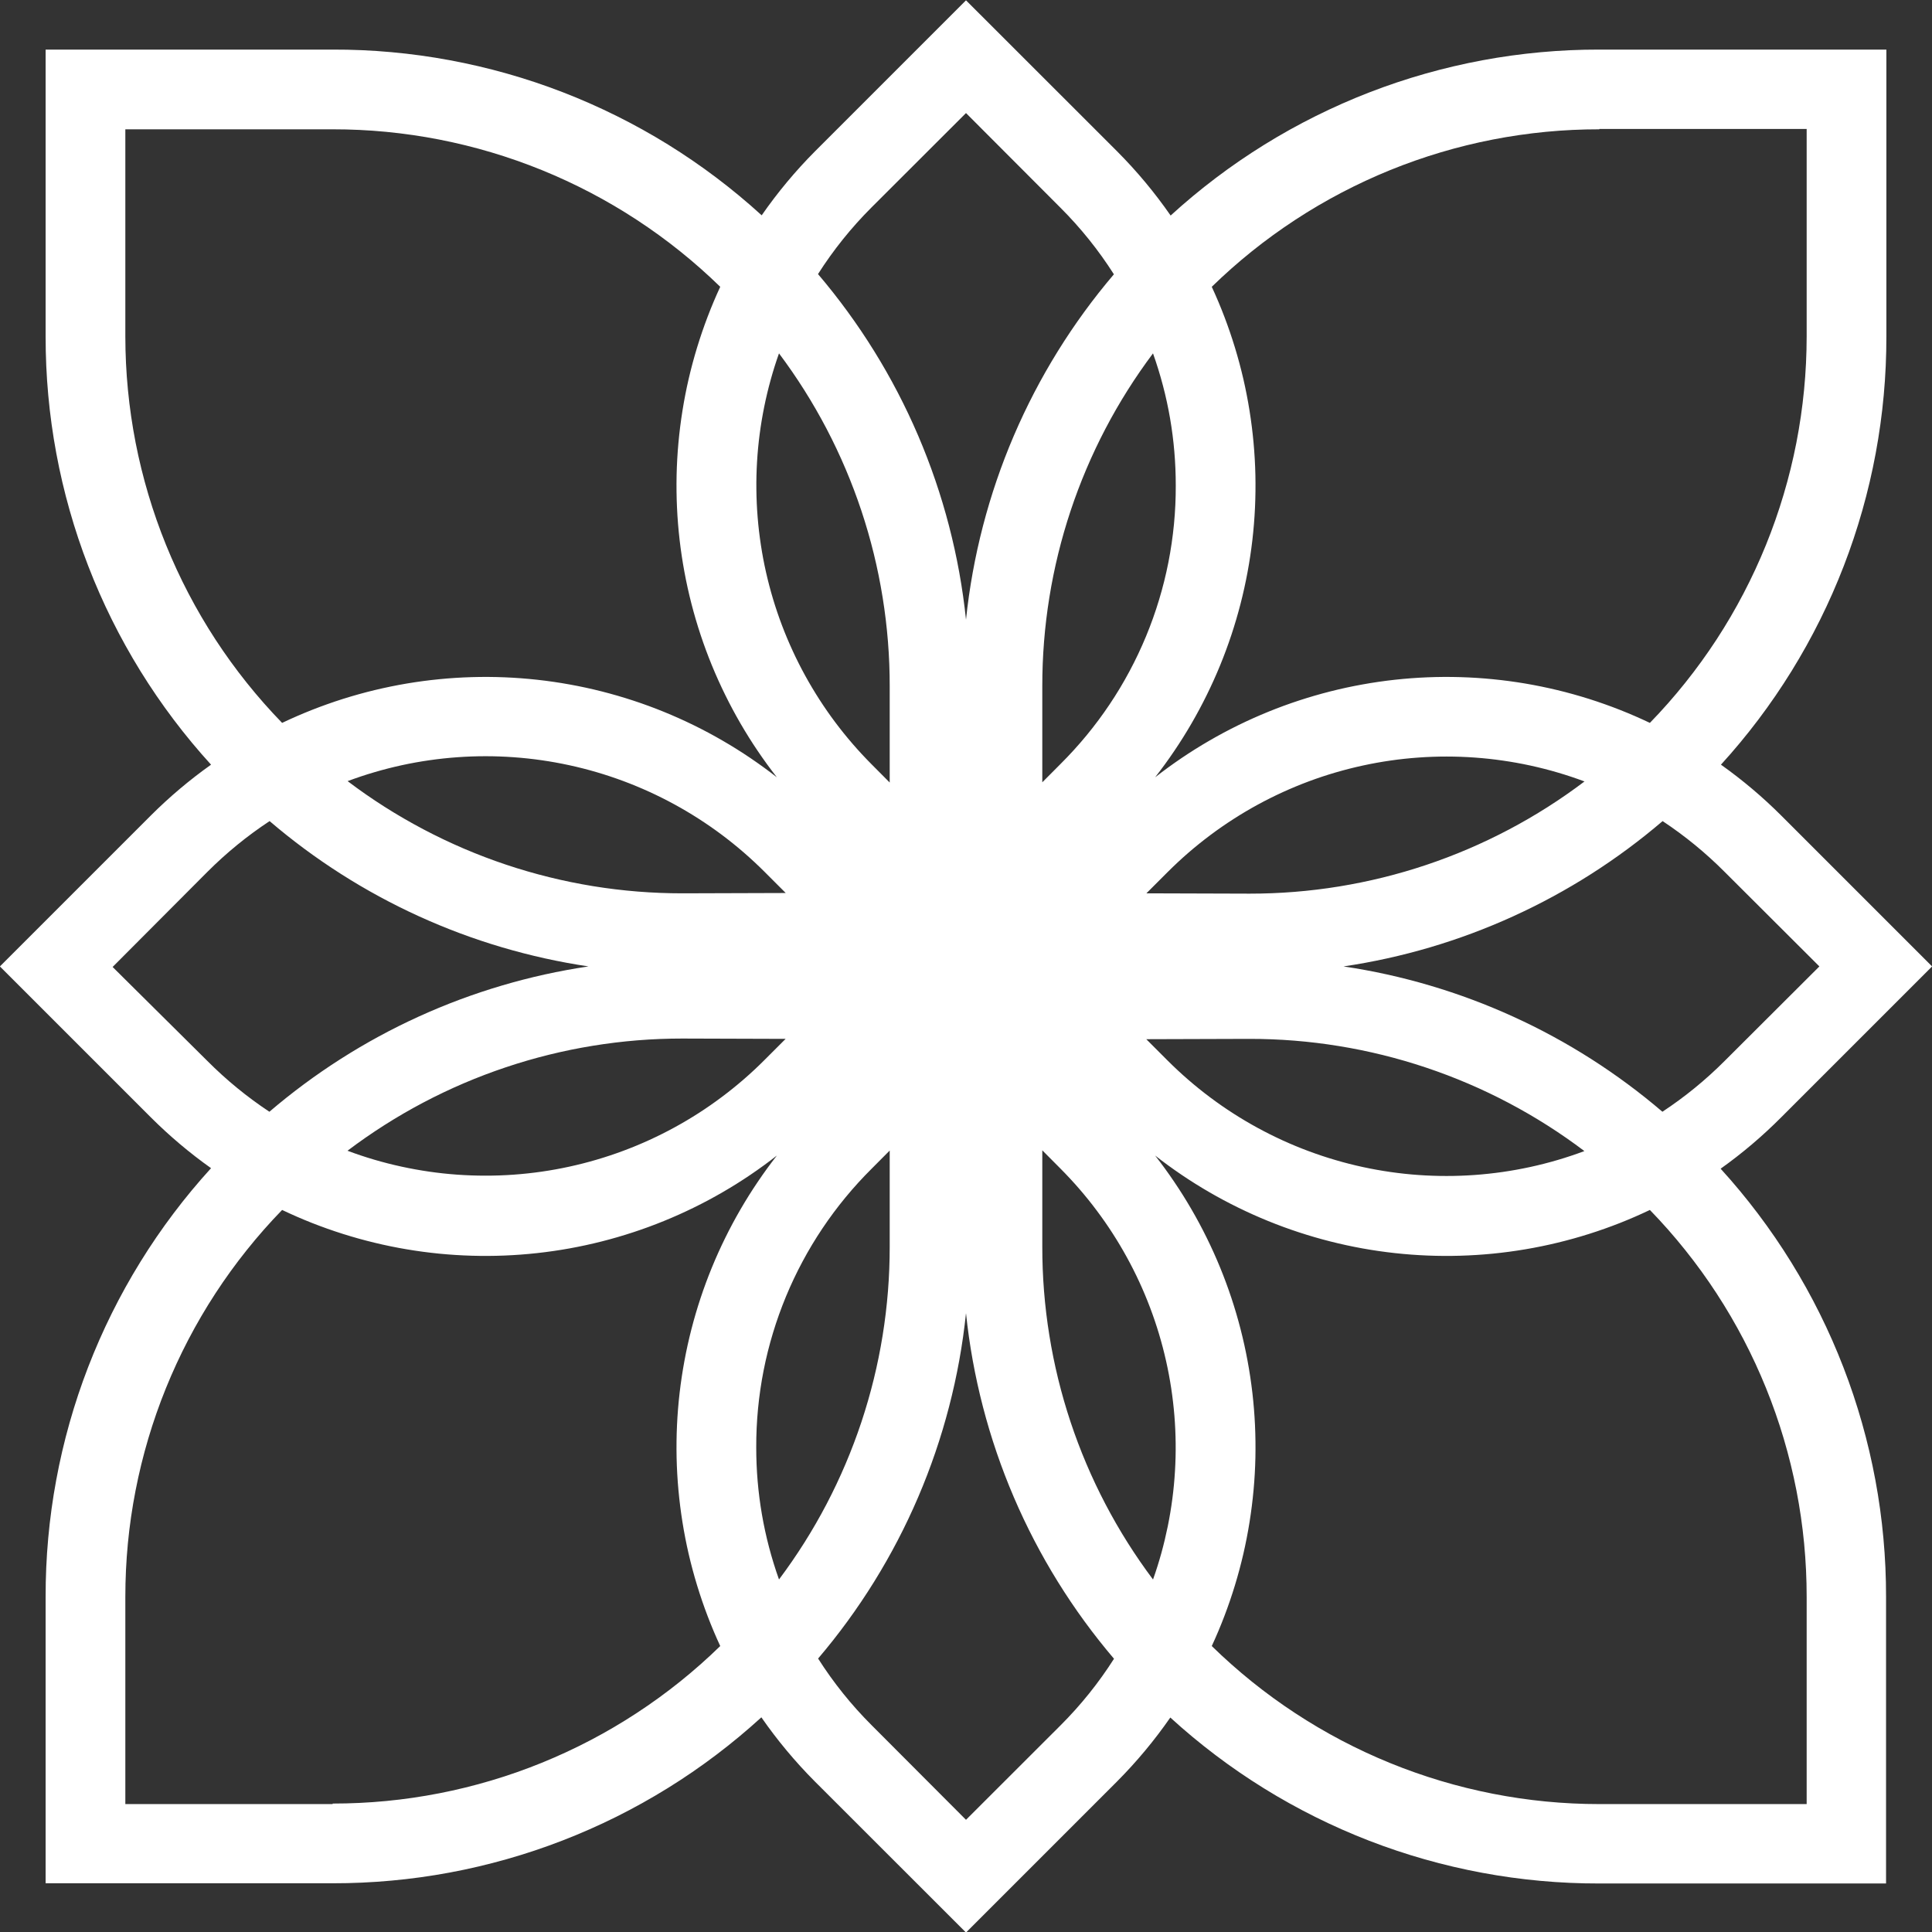 <svg xmlns="http://www.w3.org/2000/svg" xmlns:xlink="http://www.w3.org/1999/xlink" width="500" zoomAndPan="magnify" viewBox="0 0 375 375" height="500" preserveAspectRatio="xMidYMid meet" version="1.0"><rect x="0" y="0" width="375" height="375" fill="#333333" stroke="none"/><defs><clipPath id="c94e8af91b"><path d="M 0 0.082 L 375 0.082 L 375 375 L 0 375 Z M 0 0.082 " clip-rule="nonzero"/></clipPath></defs><g clip-path="url(#c94e8af91b)"><path fill="#ffffff" d="M 345.734 216.867 L 375.02 187.582 L 345.734 158.297 C 342.109 154.68 338.211 151.387 334.035 148.422 C 336.598 145.613 339.02 142.691 341.309 139.656 C 343.598 136.621 345.742 133.488 347.742 130.254 C 349.738 127.02 351.586 123.703 353.277 120.297 C 354.969 116.895 356.5 113.418 357.867 109.875 C 359.238 106.328 360.441 102.727 361.477 99.07 C 362.516 95.41 363.379 91.715 364.074 87.977 C 364.766 84.238 365.289 80.48 365.633 76.695 C 365.98 72.906 366.148 69.113 366.145 65.312 L 366.145 9.625 L 310.434 9.625 C 306.625 9.617 302.828 9.789 299.035 10.137 C 295.242 10.484 291.477 11.004 287.734 11.699 C 283.992 12.398 280.289 13.266 276.625 14.305 C 272.961 15.344 269.355 16.551 265.805 17.926 C 262.254 19.301 258.777 20.836 255.367 22.535 C 251.961 24.23 248.637 26.082 245.402 28.086 C 242.164 30.094 239.027 32.242 235.992 34.539 C 232.953 36.836 230.031 39.266 227.219 41.836 C 224.129 37.383 220.672 33.234 216.848 29.391 L 187.5 0.062 L 158.215 29.348 C 154.391 33.191 150.934 37.34 147.844 41.793 C 145.027 39.227 142.102 36.793 139.062 34.5 C 136.023 32.203 132.883 30.055 129.645 28.047 C 126.406 26.043 123.078 24.195 119.668 22.5 C 116.258 20.805 112.777 19.27 109.223 17.895 C 105.668 16.523 102.062 15.316 98.395 14.281 C 94.73 13.242 91.023 12.379 87.281 11.684 C 83.535 10.988 79.766 10.469 75.973 10.125 C 72.176 9.781 68.375 9.613 64.566 9.625 L 8.855 9.625 L 8.855 65.312 C 8.852 69.113 9.02 72.906 9.367 76.695 C 9.711 80.48 10.234 84.238 10.926 87.977 C 11.621 91.715 12.484 95.41 13.523 99.07 C 14.559 102.727 15.762 106.328 17.133 109.875 C 18.5 113.418 20.031 116.895 21.723 120.297 C 23.414 123.703 25.262 127.02 27.258 130.254 C 29.258 133.488 31.402 136.621 33.691 139.656 C 35.98 142.691 38.402 145.613 40.965 148.422 C 36.789 151.387 32.891 154.68 29.266 158.297 L -0.02 187.582 L 29.266 216.867 C 32.891 220.484 36.789 223.777 40.965 226.742 C 38.402 229.555 35.973 232.48 33.684 235.52 C 31.391 238.559 29.246 241.695 27.246 244.934 C 25.246 248.172 23.398 251.492 21.707 254.902 C 20.016 258.309 18.484 261.789 17.113 265.34 C 15.742 268.891 14.539 272.496 13.504 276.16 C 12.469 279.82 11.605 283.523 10.914 287.266 C 10.219 291.008 9.703 294.773 9.359 298.562 C 9.016 302.352 8.848 306.148 8.855 309.957 L 8.855 365.543 L 64.566 365.543 C 68.375 365.547 72.172 365.375 75.965 365.027 C 79.758 364.684 83.523 364.16 87.266 363.465 C 91.008 362.77 94.711 361.898 98.375 360.859 C 102.039 359.82 105.645 358.613 109.195 357.238 C 112.746 355.863 116.223 354.328 119.633 352.633 C 123.039 350.934 126.363 349.082 129.598 347.078 C 132.836 345.074 135.973 342.922 139.008 340.625 C 142.047 338.328 144.969 335.898 147.781 333.332 C 150.871 337.781 154.328 341.93 158.152 345.773 L 187.5 375.102 L 216.785 345.816 C 220.609 341.973 224.066 337.824 227.156 333.371 C 229.969 335.941 232.891 338.371 235.93 340.668 C 238.965 342.965 242.102 345.113 245.34 347.121 C 248.574 349.125 251.898 350.977 255.305 352.672 C 258.715 354.371 262.191 355.906 265.742 357.281 C 269.293 358.656 272.902 359.863 276.562 360.902 C 280.227 361.941 283.93 362.809 287.672 363.504 C 291.414 364.203 295.18 364.723 298.973 365.07 C 302.766 365.418 306.562 365.59 310.371 365.582 L 366.082 365.582 L 366.082 309.957 C 366.086 306.152 365.918 302.359 365.57 298.574 C 365.227 294.789 364.707 291.027 364.012 287.293 C 363.316 283.555 362.453 279.855 361.414 276.199 C 360.379 272.543 359.176 268.941 357.805 265.395 C 356.438 261.852 354.906 258.375 353.215 254.973 C 351.523 251.566 349.676 248.246 347.68 245.016 C 345.68 241.781 343.535 238.648 341.246 235.613 C 338.957 232.578 336.535 229.656 333.973 226.844 C 338.176 223.852 342.094 220.523 345.734 216.867 Z M 353.141 187.582 L 334.762 205.918 C 331.066 209.621 327.035 212.91 322.672 215.789 C 318.301 212.051 313.688 208.637 308.84 205.543 C 303.988 202.449 298.945 199.711 293.711 197.328 C 288.477 194.941 283.102 192.934 277.586 191.301 C 272.07 189.668 266.469 188.43 260.777 187.582 C 266.473 186.738 272.078 185.5 277.598 183.871 C 283.117 182.238 288.496 180.23 293.734 177.844 C 298.973 175.457 304.016 172.719 308.871 169.625 C 313.723 166.531 318.336 163.117 322.711 159.375 C 327.062 162.258 331.078 165.547 334.762 169.246 Z M 223.797 306.574 C 220.324 301.945 217.246 297.066 214.562 291.938 C 211.879 286.809 209.625 281.5 207.797 276.008 C 205.973 270.516 204.598 264.91 203.68 259.199 C 202.758 253.484 202.301 247.734 202.309 241.945 L 202.309 223.277 L 205.836 226.824 C 207.102 228.098 208.324 229.414 209.5 230.773 C 210.676 232.133 211.805 233.531 212.879 234.973 C 213.957 236.41 214.984 237.883 215.957 239.395 C 216.93 240.906 217.852 242.449 218.715 244.023 C 219.582 245.598 220.391 247.203 221.145 248.836 C 221.898 250.465 222.59 252.121 223.227 253.805 C 223.863 255.484 224.441 257.184 224.957 258.906 C 225.473 260.629 225.93 262.367 226.324 264.117 C 226.719 265.871 227.051 267.637 227.324 269.414 C 227.594 271.191 227.801 272.977 227.949 274.766 C 228.094 276.559 228.176 278.352 228.195 280.148 C 228.215 281.945 228.172 283.742 228.062 285.535 C 227.957 287.328 227.789 289.117 227.555 290.898 C 227.324 292.684 227.027 294.453 226.672 296.215 C 226.312 297.977 225.895 299.723 225.418 301.457 C 224.938 303.188 224.398 304.902 223.797 306.594 Z M 146.785 280.918 C 146.777 278.414 146.895 275.914 147.133 273.422 C 147.375 270.93 147.734 268.453 148.219 265.996 C 148.703 263.539 149.309 261.113 150.035 258.715 C 150.758 256.32 151.602 253.965 152.559 251.648 C 153.516 249.336 154.586 247.074 155.77 244.867 C 156.949 242.66 158.238 240.516 159.633 238.434 C 161.027 236.355 162.52 234.348 164.113 232.414 C 165.703 230.48 167.391 228.633 169.164 226.867 L 172.691 223.32 L 172.691 241.988 C 172.695 247.77 172.238 253.52 171.316 259.227 C 170.395 264.938 169.02 270.539 167.195 276.027 C 165.367 281.516 163.113 286.82 160.434 291.945 C 157.75 297.07 154.672 301.945 151.203 306.574 C 148.254 298.277 146.781 289.723 146.785 280.918 Z M 151.203 68.59 C 154.676 73.223 157.754 78.102 160.438 83.227 C 163.121 88.355 165.375 93.668 167.203 99.16 C 169.027 104.652 170.402 110.254 171.32 115.969 C 172.242 121.68 172.699 127.434 172.691 133.219 L 172.691 151.887 L 169.164 148.34 C 167.898 147.066 166.676 145.75 165.5 144.391 C 164.324 143.031 163.199 141.633 162.121 140.195 C 161.043 138.758 160.02 137.285 159.047 135.773 C 158.074 134.262 157.152 132.719 156.289 131.145 C 155.422 129.57 154.613 127.969 153.863 126.336 C 153.109 124.703 152.414 123.051 151.777 121.367 C 151.141 119.688 150.566 117.988 150.047 116.266 C 149.531 114.547 149.078 112.809 148.68 111.055 C 148.285 109.305 147.953 107.539 147.684 105.762 C 147.414 103.984 147.203 102.203 147.059 100.41 C 146.914 98.621 146.832 96.828 146.812 95.031 C 146.789 93.234 146.836 91.438 146.941 89.645 C 147.047 87.852 147.215 86.062 147.449 84.281 C 147.68 82.5 147.977 80.73 148.332 78.969 C 148.688 77.207 149.105 75.461 149.586 73.73 C 150.062 71.996 150.602 70.285 151.203 68.59 Z M 228.215 94.246 C 228.223 96.75 228.105 99.25 227.867 101.742 C 227.625 104.234 227.266 106.711 226.781 109.168 C 226.297 111.625 225.691 114.051 224.965 116.449 C 224.242 118.848 223.398 121.203 222.441 123.516 C 221.484 125.828 220.414 128.09 219.23 130.297 C 218.051 132.508 216.762 134.652 215.367 136.73 C 213.973 138.812 212.48 140.816 210.887 142.75 C 209.293 144.684 207.609 146.531 205.836 148.301 L 202.309 151.844 L 202.309 133.18 C 202.305 127.395 202.762 121.648 203.684 115.938 C 204.605 110.227 205.98 104.629 207.805 99.137 C 209.633 93.648 211.887 88.344 214.566 83.219 C 217.25 78.094 220.328 73.219 223.797 68.59 C 226.746 76.887 228.219 85.441 228.215 94.246 Z M 222.512 173.395 L 226.66 169.246 C 227.949 167.961 229.281 166.719 230.66 165.523 C 232.039 164.332 233.457 163.191 234.918 162.098 C 236.375 161.004 237.871 159.969 239.406 158.984 C 240.941 157.996 242.508 157.07 244.105 156.195 C 245.707 155.324 247.336 154.508 248.996 153.75 C 250.652 152.996 252.336 152.297 254.043 151.66 C 255.754 151.023 257.48 150.449 259.23 149.938 C 260.98 149.426 262.746 148.977 264.527 148.59 C 266.309 148.203 268.098 147.879 269.902 147.621 C 271.707 147.359 273.52 147.168 275.336 147.039 C 277.156 146.906 278.977 146.844 280.797 146.844 C 282.621 146.844 284.441 146.91 286.262 147.043 C 288.078 147.172 289.891 147.367 291.691 147.629 C 293.496 147.887 295.289 148.211 297.07 148.598 C 298.852 148.988 300.617 149.438 302.367 149.953 C 304.113 150.465 305.844 151.043 307.551 151.68 C 302.902 155.195 298 158.309 292.848 161.027 C 287.691 163.746 282.352 166.031 276.828 167.883 C 271.305 169.734 265.664 171.125 259.914 172.062 C 254.164 172.996 248.375 173.461 242.547 173.457 Z M 132.473 173.395 C 126.648 173.398 120.859 172.934 115.105 172 C 109.355 171.062 103.719 169.672 98.191 167.82 C 92.668 165.969 87.328 163.684 82.176 160.965 C 77.02 158.246 72.117 155.133 67.473 151.617 C 69.18 150.98 70.906 150.402 72.656 149.891 C 74.402 149.375 76.168 148.926 77.949 148.535 C 79.73 148.148 81.523 147.824 83.328 147.566 C 85.133 147.305 86.941 147.109 88.762 146.98 C 90.578 146.848 92.398 146.781 94.223 146.781 C 96.043 146.781 97.867 146.844 99.684 146.977 C 101.5 147.105 103.312 147.297 105.117 147.559 C 106.922 147.816 108.715 148.141 110.496 148.527 C 112.277 148.914 114.043 149.363 115.789 149.875 C 117.539 150.387 119.27 150.965 120.977 151.598 C 122.684 152.234 124.367 152.934 126.027 153.688 C 127.684 154.445 129.312 155.262 130.914 156.133 C 132.512 157.008 134.082 157.934 135.613 158.922 C 137.148 159.906 138.645 160.945 140.105 162.035 C 141.562 163.129 142.984 164.27 144.359 165.461 C 145.738 166.656 147.07 167.898 148.363 169.184 L 152.508 173.332 Z M 152.488 201.645 L 148.34 205.793 C 147.051 207.082 145.719 208.324 144.34 209.516 C 142.961 210.707 141.543 211.852 140.082 212.941 C 138.625 214.035 137.129 215.074 135.594 216.059 C 134.059 217.043 132.492 217.973 130.895 218.844 C 129.293 219.719 127.664 220.531 126.004 221.289 C 124.348 222.047 122.664 222.742 120.957 223.379 C 119.246 224.016 117.52 224.59 115.77 225.102 C 114.02 225.617 112.254 226.066 110.473 226.453 C 108.691 226.84 106.902 227.164 105.098 227.422 C 103.293 227.68 101.48 227.875 99.664 228.004 C 97.844 228.133 96.023 228.199 94.203 228.195 C 92.379 228.195 90.559 228.129 88.738 228 C 86.922 227.871 85.109 227.676 83.309 227.414 C 81.504 227.152 79.711 226.828 77.93 226.441 C 76.148 226.055 74.383 225.602 72.633 225.09 C 70.887 224.574 69.156 224 67.449 223.359 C 72.098 219.848 77 216.73 82.152 214.012 C 87.309 211.293 92.648 209.012 98.172 207.16 C 103.695 205.309 109.336 203.914 115.086 202.98 C 120.836 202.043 126.625 201.578 132.453 201.582 Z M 242.527 201.645 C 248.352 201.641 254.141 202.105 259.895 203.043 C 265.645 203.977 271.281 205.371 276.809 207.223 C 282.332 209.074 287.672 211.355 292.824 214.074 C 297.98 216.793 302.883 219.91 307.527 223.422 C 305.82 224.062 304.094 224.637 302.344 225.152 C 300.598 225.664 298.832 226.117 297.051 226.504 C 295.27 226.891 293.477 227.215 291.672 227.477 C 289.867 227.734 288.059 227.93 286.238 228.062 C 284.422 228.191 282.602 228.258 280.777 228.258 C 278.957 228.258 277.133 228.195 275.316 228.066 C 273.5 227.938 271.688 227.742 269.883 227.484 C 268.078 227.223 266.285 226.902 264.504 226.516 C 262.723 226.129 260.957 225.68 259.211 225.164 C 257.461 224.652 255.73 224.078 254.023 223.441 C 252.316 222.805 250.633 222.109 248.973 221.352 C 247.316 220.594 245.688 219.781 244.086 218.906 C 242.488 218.035 240.918 217.105 239.387 216.121 C 237.852 215.137 236.355 214.098 234.895 213.004 C 233.438 211.914 232.016 210.77 230.641 209.578 C 229.262 208.387 227.93 207.145 226.637 205.855 L 222.492 201.707 Z M 310.434 25.035 L 350.672 25.035 L 350.672 65.312 C 350.668 68.773 350.504 72.227 350.168 75.668 C 349.836 79.113 349.336 82.531 348.676 85.93 C 348.012 89.324 347.188 92.68 346.199 95.996 C 345.215 99.312 344.07 102.574 342.77 105.781 C 341.469 108.988 340.016 112.121 338.414 115.188 C 336.812 118.254 335.066 121.238 333.176 124.137 C 331.285 127.031 329.258 129.832 327.098 132.535 C 324.938 135.238 322.652 137.832 320.242 140.312 C 318.328 139.402 316.387 138.559 314.414 137.781 C 312.441 137.004 310.441 136.297 308.422 135.656 C 306.398 135.02 304.359 134.449 302.297 133.953 C 300.234 133.457 298.16 133.031 296.07 132.676 C 293.977 132.324 291.879 132.043 289.766 131.836 C 287.656 131.625 285.543 131.492 283.422 131.43 C 281.305 131.367 279.184 131.379 277.066 131.465 C 274.949 131.551 272.836 131.711 270.727 131.941 C 268.621 132.172 266.523 132.477 264.438 132.855 C 262.348 133.23 260.277 133.68 258.223 134.199 C 256.168 134.723 254.133 135.312 252.117 135.973 C 250.102 136.633 248.113 137.363 246.148 138.164 C 244.188 138.965 242.254 139.828 240.348 140.762 C 238.445 141.695 236.574 142.695 234.742 143.758 C 232.906 144.82 231.109 145.945 229.352 147.133 C 227.598 148.32 225.883 149.566 224.211 150.871 C 225.504 149.215 226.738 147.516 227.914 145.777 C 229.094 144.035 230.207 142.258 231.262 140.441 C 232.316 138.621 233.309 136.773 234.234 134.887 C 235.164 133 236.027 131.086 236.824 129.145 C 237.621 127.199 238.348 125.23 239.012 123.238 C 239.672 121.242 240.266 119.227 240.789 117.195 C 241.312 115.16 241.766 113.109 242.148 111.043 C 242.531 108.977 242.844 106.902 243.086 104.816 C 243.328 102.727 243.496 100.633 243.594 98.535 C 243.691 96.438 243.715 94.34 243.672 92.238 C 243.625 90.137 243.504 88.039 243.316 85.949 C 243.125 83.855 242.863 81.773 242.531 79.699 C 242.199 77.625 241.797 75.562 241.324 73.516 C 240.848 71.469 240.305 69.441 239.691 67.434 C 239.078 65.422 238.398 63.438 237.648 61.473 C 236.902 59.512 236.086 57.574 235.203 55.668 C 237.691 53.246 240.289 50.945 242.996 48.773 C 245.703 46.602 248.512 44.566 251.418 42.664 C 254.32 40.762 257.312 39.008 260.387 37.395 C 263.465 35.785 266.609 34.324 269.824 33.016 C 273.043 31.711 276.312 30.562 279.641 29.57 C 282.969 28.578 286.336 27.754 289.746 27.086 C 293.152 26.422 296.586 25.926 300.039 25.59 C 303.496 25.258 306.961 25.094 310.434 25.098 Z M 187.5 21.945 L 205.836 40.32 C 209.766 44.25 213.223 48.555 216.207 53.242 C 212.199 57.949 208.57 62.93 205.312 68.184 C 202.055 73.438 199.211 78.906 196.777 84.586 C 194.344 90.27 192.352 96.102 190.797 102.082 C 189.242 108.066 188.141 114.129 187.5 120.277 C 186.859 114.125 185.758 108.059 184.203 102.07 C 182.648 96.086 180.652 90.25 178.219 84.562 C 175.781 78.879 172.938 73.406 169.676 68.148 C 166.418 62.895 162.781 57.91 158.773 53.199 C 161.758 48.516 165.215 44.207 169.145 40.277 Z M 24.328 65.312 L 24.328 25.098 L 64.566 25.098 C 68.039 25.094 71.504 25.258 74.961 25.59 C 78.414 25.926 81.848 26.422 85.254 27.086 C 88.664 27.754 92.031 28.578 95.359 29.57 C 98.688 30.562 101.957 31.711 105.176 33.016 C 108.391 34.324 111.535 35.785 114.613 37.395 C 117.688 39.008 120.68 40.762 123.582 42.664 C 126.488 44.566 129.297 46.602 132.004 48.773 C 134.711 50.945 137.309 53.246 139.797 55.668 C 138.914 57.574 138.098 59.512 137.352 61.473 C 136.602 63.438 135.922 65.422 135.309 67.434 C 134.695 69.441 134.152 71.469 133.676 73.516 C 133.203 75.562 132.801 77.625 132.469 79.699 C 132.137 81.773 131.875 83.855 131.684 85.949 C 131.492 88.039 131.375 90.137 131.328 92.238 C 131.285 94.34 131.309 96.438 131.406 98.535 C 131.504 100.633 131.672 102.727 131.914 104.816 C 132.156 106.902 132.469 108.977 132.852 111.043 C 133.234 113.109 133.688 115.16 134.211 117.195 C 134.734 119.227 135.328 121.242 135.988 123.238 C 136.652 125.23 137.379 127.199 138.176 129.145 C 138.973 131.086 139.836 133 140.766 134.887 C 141.691 136.773 142.684 138.621 143.738 140.441 C 144.793 142.258 145.906 144.035 147.086 145.777 C 148.262 147.516 149.496 149.215 150.789 150.871 C 149.117 149.566 147.402 148.32 145.648 147.133 C 143.891 145.945 142.094 144.82 140.258 143.758 C 138.426 142.695 136.555 141.695 134.652 140.762 C 132.746 139.828 130.812 138.965 128.852 138.164 C 126.887 137.363 124.898 136.633 122.883 135.973 C 120.867 135.312 118.832 134.723 116.777 134.199 C 114.723 133.68 112.652 133.23 110.562 132.855 C 108.477 132.477 106.379 132.172 104.273 131.941 C 102.164 131.711 100.051 131.551 97.934 131.465 C 95.816 131.379 93.695 131.367 91.578 131.43 C 89.457 131.492 87.344 131.625 85.234 131.836 C 83.121 132.043 81.023 132.324 78.93 132.676 C 76.84 133.031 74.766 133.457 72.703 133.953 C 70.641 134.449 68.602 135.02 66.578 135.656 C 64.559 136.297 62.559 137.004 60.586 137.781 C 58.613 138.559 56.672 139.402 54.758 140.312 C 52.348 137.832 50.062 135.238 47.902 132.535 C 45.742 129.832 43.715 127.031 41.824 124.137 C 39.934 121.238 38.188 118.254 36.586 115.188 C 34.984 112.121 33.531 108.988 32.23 105.781 C 30.93 102.574 29.785 99.312 28.801 95.996 C 27.812 92.68 26.988 89.324 26.324 85.93 C 25.664 82.531 25.164 79.113 24.832 75.668 C 24.496 72.227 24.332 68.773 24.328 65.312 Z M 21.859 187.688 L 40.238 169.246 C 43.934 165.547 47.965 162.254 52.328 159.375 C 56.699 163.113 61.312 166.531 66.16 169.621 C 71.012 172.715 76.055 175.453 81.289 177.84 C 86.523 180.223 91.898 182.234 97.414 183.863 C 102.93 185.496 108.531 186.734 114.223 187.582 C 108.527 188.426 102.922 189.664 97.402 191.297 C 91.883 192.926 86.504 194.934 81.266 197.32 C 76.027 199.707 70.984 202.445 66.129 205.539 C 61.277 208.633 56.664 212.051 52.289 215.789 C 47.938 212.91 43.922 209.617 40.238 205.918 Z M 64.566 350.172 L 24.328 350.172 L 24.328 309.957 C 24.328 306.492 24.492 303.035 24.82 299.586 C 25.152 296.137 25.648 292.715 26.312 289.312 C 26.973 285.914 27.797 282.551 28.781 279.23 C 29.766 275.91 30.91 272.645 32.211 269.434 C 33.512 266.223 34.965 263.082 36.566 260.012 C 38.172 256.941 39.918 253.953 41.812 251.051 C 43.703 248.148 45.73 245.348 47.895 242.641 C 50.055 239.934 52.344 237.336 54.758 234.852 C 56.672 235.762 58.613 236.609 60.586 237.387 C 62.559 238.16 64.559 238.871 66.578 239.508 C 68.602 240.148 70.641 240.715 72.703 241.211 C 74.766 241.711 76.84 242.137 78.93 242.488 C 81.023 242.844 83.121 243.121 85.234 243.332 C 87.344 243.539 89.457 243.672 91.578 243.734 C 93.695 243.797 95.816 243.785 97.934 243.699 C 100.051 243.613 102.164 243.457 104.273 243.223 C 106.379 242.992 108.477 242.688 110.562 242.312 C 112.652 241.934 114.723 241.484 116.777 240.965 C 118.832 240.445 120.867 239.852 122.883 239.191 C 124.898 238.531 126.887 237.801 128.852 237 C 130.812 236.203 132.746 235.336 134.652 234.402 C 136.555 233.469 138.426 232.473 140.258 231.41 C 142.094 230.348 143.891 229.223 145.648 228.035 C 147.402 226.848 149.117 225.602 150.789 224.293 C 149.496 225.949 148.262 227.648 147.086 229.391 C 145.906 231.129 144.793 232.91 143.738 234.727 C 142.684 236.543 141.691 238.395 140.766 240.277 C 139.836 242.164 138.973 244.078 138.176 246.023 C 137.379 247.965 136.652 249.934 135.988 251.93 C 135.328 253.922 134.734 255.938 134.211 257.973 C 133.688 260.008 133.234 262.055 132.852 264.121 C 132.469 266.188 132.156 268.266 131.914 270.352 C 131.672 272.438 131.504 274.531 131.406 276.629 C 131.309 278.727 131.285 280.828 131.328 282.926 C 131.375 285.027 131.492 287.125 131.684 289.215 C 131.875 291.309 132.137 293.391 132.469 295.465 C 132.801 297.543 133.203 299.602 133.676 301.648 C 134.152 303.695 134.695 305.723 135.309 307.734 C 135.922 309.742 136.602 311.73 137.352 313.691 C 138.098 315.656 138.914 317.59 139.797 319.496 C 137.309 321.922 134.711 324.219 132.004 326.391 C 129.297 328.562 126.488 330.602 123.582 332.5 C 120.68 334.402 117.688 336.16 114.613 337.77 C 111.535 339.383 108.391 340.84 105.176 342.148 C 101.957 343.457 98.688 344.605 95.359 345.594 C 92.031 346.586 88.664 347.414 85.254 348.078 C 81.848 348.742 78.414 349.242 74.961 349.574 C 71.504 349.906 68.039 350.07 64.566 350.07 Z M 187.5 353.223 L 169.164 334.844 C 165.234 330.918 161.777 326.609 158.793 321.922 C 162.801 317.215 166.43 312.234 169.688 306.98 C 172.945 301.727 175.789 296.262 178.223 290.578 C 180.656 284.895 182.648 279.062 184.203 273.082 C 185.758 267.102 186.859 261.035 187.5 254.887 C 188.141 261.039 189.242 267.109 190.797 273.094 C 192.352 279.082 194.348 284.918 196.781 290.602 C 199.219 296.289 202.062 301.758 205.324 307.016 C 208.582 312.273 212.219 317.254 216.227 321.965 C 213.242 326.652 209.785 330.957 205.855 334.887 Z M 350.672 309.957 L 350.672 350.172 L 310.434 350.172 C 306.961 350.172 303.492 350.004 300.035 349.668 C 296.578 349.332 293.145 348.828 289.738 348.16 C 286.328 347.488 282.961 346.66 279.633 345.664 C 276.305 344.668 273.031 343.516 269.812 342.203 C 266.598 340.891 263.453 339.43 260.375 337.812 C 257.301 336.195 254.312 334.434 251.406 332.527 C 248.504 330.625 245.699 328.582 242.992 326.406 C 240.285 324.227 237.688 321.926 235.203 319.496 C 236.086 317.59 236.902 315.656 237.648 313.691 C 238.398 311.73 239.078 309.742 239.691 307.734 C 240.305 305.723 240.848 303.695 241.324 301.648 C 241.797 299.602 242.199 297.543 242.531 295.465 C 242.863 293.391 243.125 291.309 243.316 289.215 C 243.508 287.125 243.625 285.027 243.672 282.926 C 243.715 280.828 243.691 278.727 243.594 276.629 C 243.496 274.531 243.328 272.438 243.086 270.352 C 242.844 268.266 242.531 266.188 242.148 264.121 C 241.766 262.055 241.312 260.008 240.789 257.973 C 240.266 255.938 239.672 253.922 239.012 251.93 C 238.348 249.934 237.621 247.965 236.824 246.023 C 236.027 244.078 235.164 242.164 234.234 240.277 C 233.309 238.395 232.316 236.543 231.262 234.727 C 230.207 232.91 229.094 231.129 227.914 229.391 C 226.738 227.648 225.504 225.949 224.211 224.293 C 225.883 225.602 227.598 226.848 229.352 228.035 C 231.109 229.223 232.906 230.348 234.742 231.41 C 236.574 232.473 238.445 233.469 240.348 234.402 C 242.254 235.336 244.188 236.203 246.148 237 C 248.113 237.801 250.102 238.531 252.117 239.191 C 254.133 239.852 256.168 240.445 258.223 240.965 C 260.277 241.484 262.348 241.934 264.438 242.312 C 266.523 242.688 268.621 242.992 270.727 243.223 C 272.836 243.457 274.949 243.613 277.066 243.699 C 279.184 243.785 281.305 243.797 283.422 243.734 C 285.543 243.672 287.656 243.539 289.766 243.332 C 291.879 243.121 293.977 242.844 296.07 242.488 C 298.16 242.137 300.234 241.711 302.297 241.211 C 304.359 240.715 306.398 240.148 308.422 239.508 C 310.441 238.871 312.441 238.16 314.414 237.387 C 316.387 236.609 318.328 235.762 320.242 234.852 C 322.656 237.336 324.945 239.934 327.105 242.641 C 329.27 245.348 331.297 248.148 333.188 251.051 C 335.082 253.953 336.828 256.941 338.434 260.012 C 340.035 263.082 341.488 266.223 342.789 269.434 C 344.09 272.645 345.234 275.91 346.219 279.23 C 347.203 282.551 348.027 285.914 348.691 289.312 C 349.352 292.715 349.848 296.137 350.18 299.586 C 350.508 303.035 350.672 306.492 350.672 309.957 Z M 350.672 309.957 " fill-opacity="1" fill-rule="nonzero"/></g></svg>